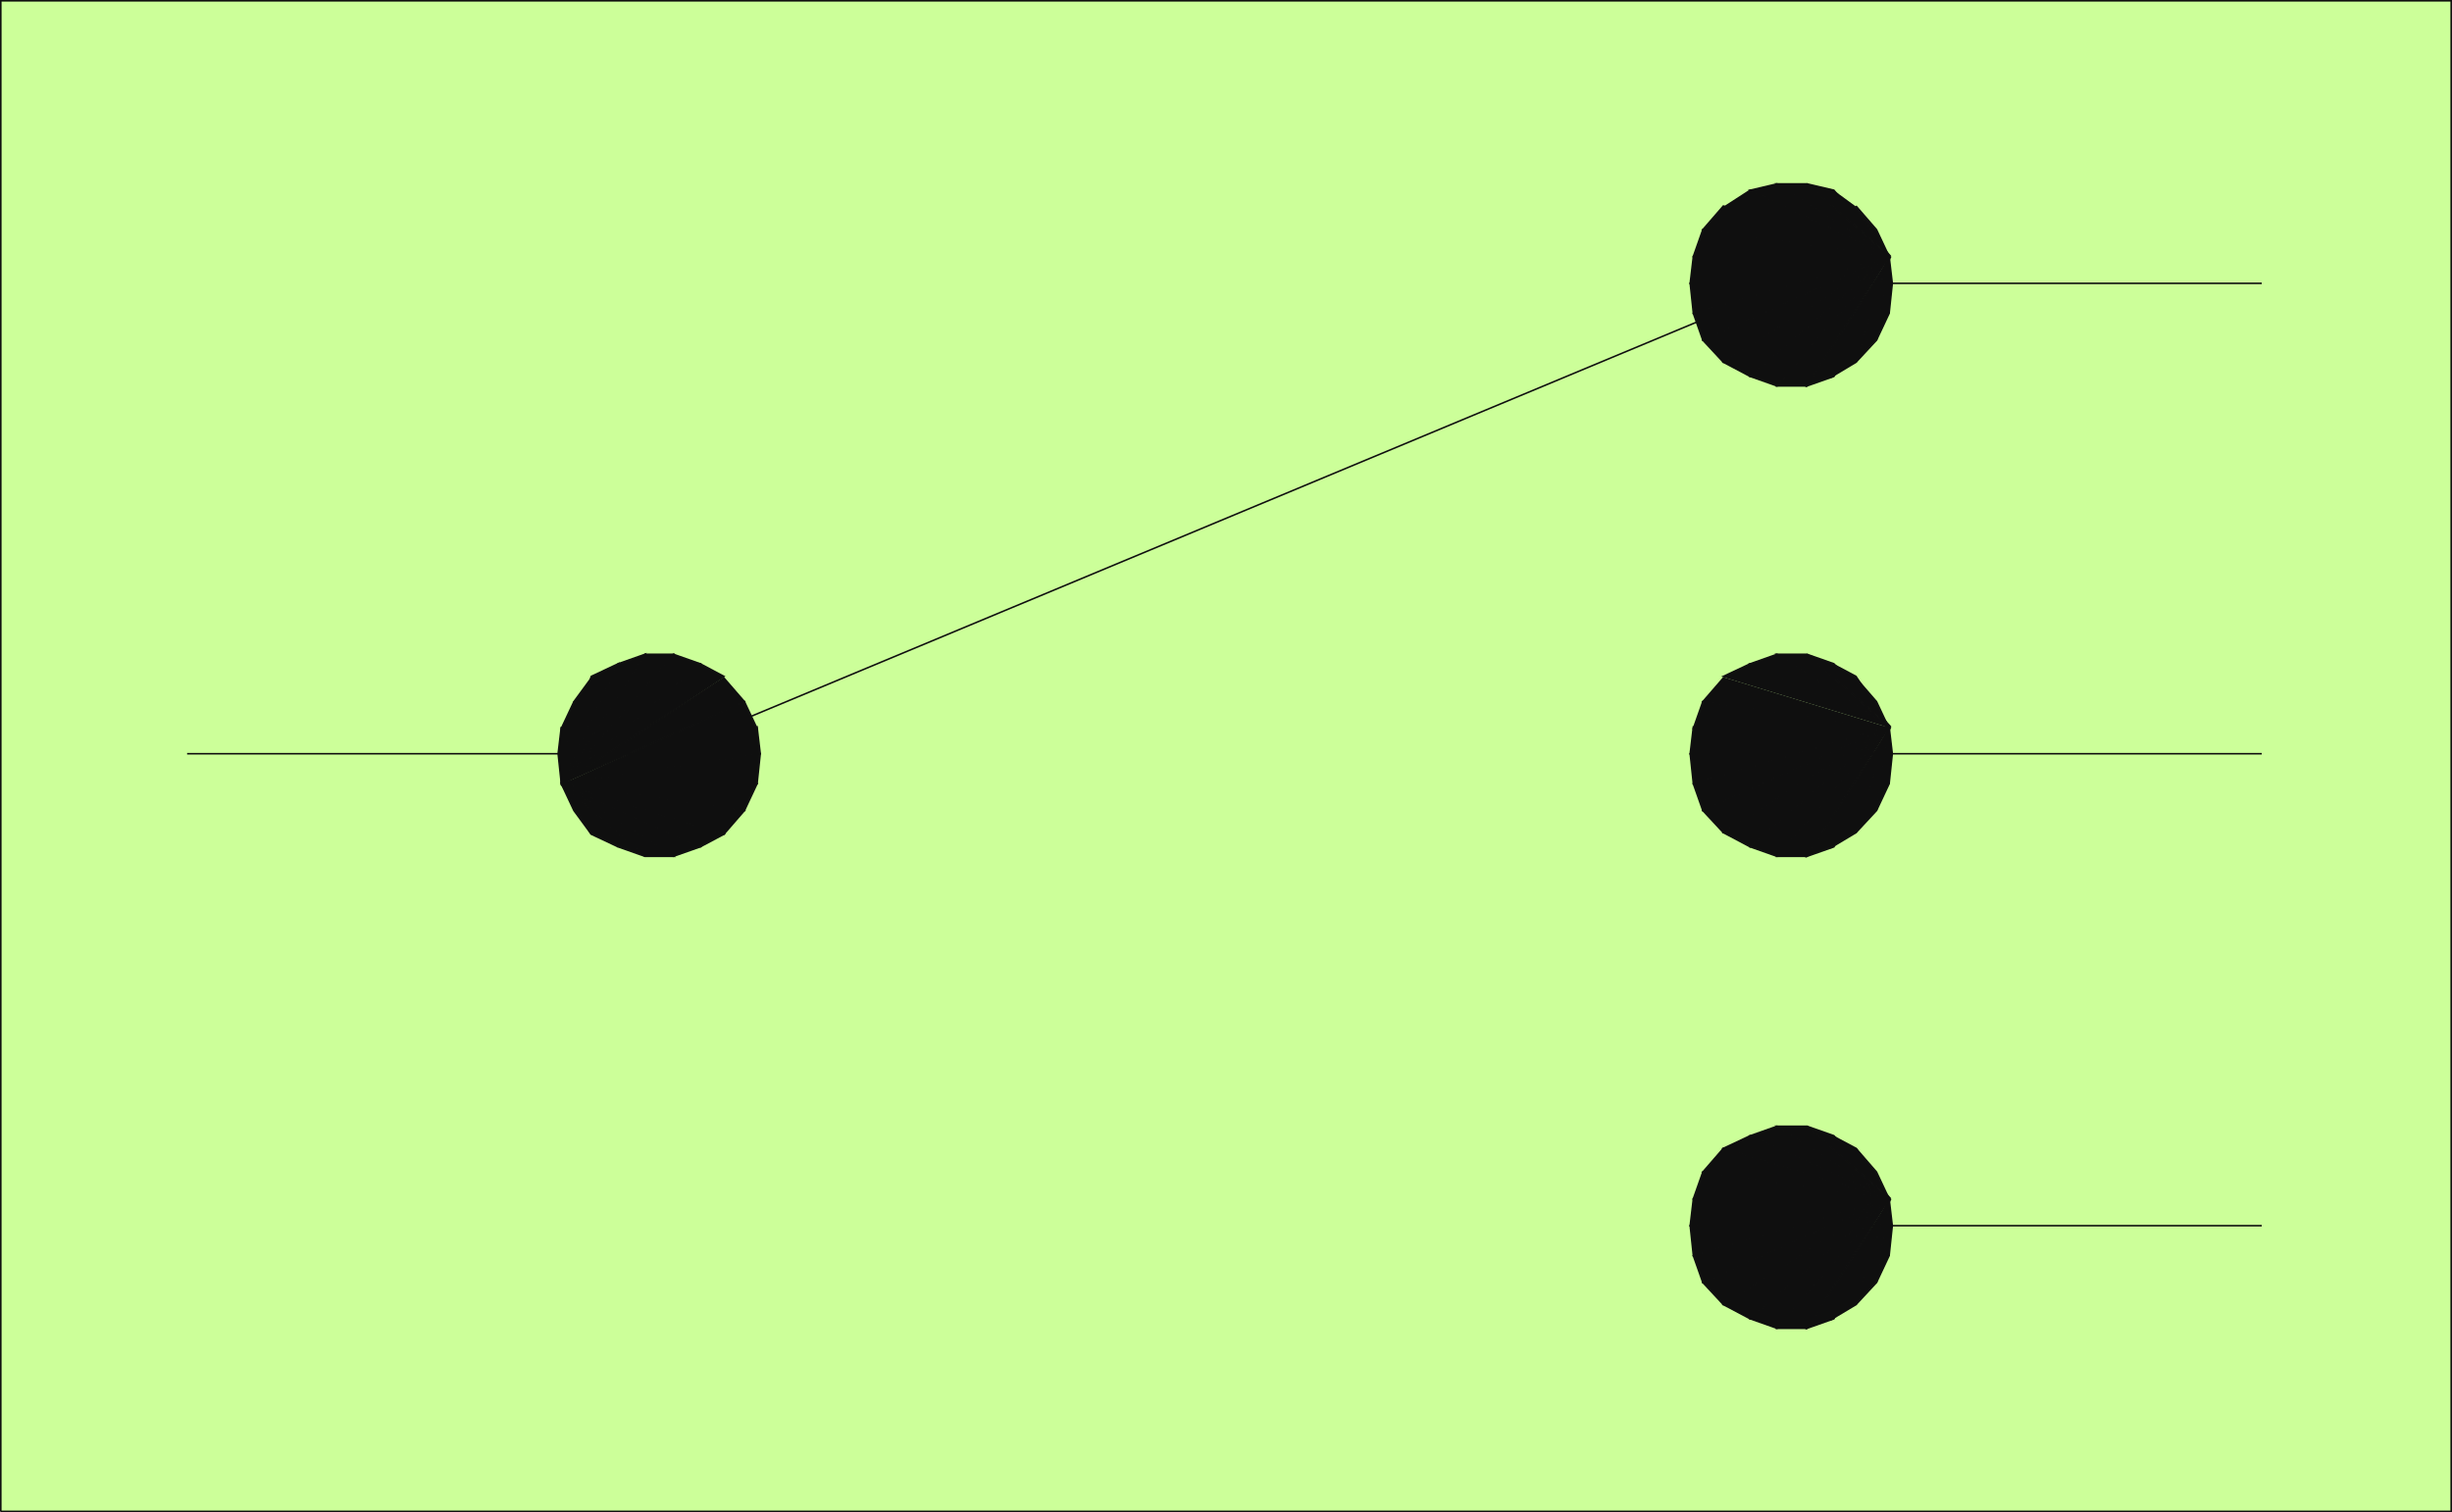 <?xml version="1.0" encoding="UTF-8" standalone="no"?>
<!-- Created with Inkscape (http://www.inkscape.org/) -->

<svg
   xmlns:dc="http://purl.org/dc/elements/1.1/"
   xmlns:cc="http://creativecommons.org/ns#"
   xmlns:rdf="http://www.w3.org/1999/02/22-rdf-syntax-ns#"
   xmlns:svg="http://www.w3.org/2000/svg"
   xmlns="http://www.w3.org/2000/svg"
   xmlns:sodipodi="http://sodipodi.sourceforge.net/DTD/sodipodi-0.dtd"
   xmlns:inkscape="http://www.inkscape.org/namespaces/inkscape"
   width="1553"
   height="958"
   id="svg25199"
   version="1.1"
   inkscape:version="0.48.5 r10040"
   sodipodi:docname="MessageBranch.svg">
  <rect width="100%" height="100%" fill="#808080" stroke="none"/>
  <defs
     id="defs25201">
    <linearGradient
       id="gradient1"
       x1="11349"
       y1="4094"
       x2="11349"
       y2="4318"
       gradientUnits="userSpaceOnUse">
      <stop
         offset="0.016"
         style="stop-color:rgb(0,0,0)"
         id="stop23918" />
      <stop
         offset="0.016"
         style="stop-color:rgb(3,3,3)"
         id="stop23920" />
      <stop
         offset="0.031"
         style="stop-color:rgb(3,3,3)"
         id="stop23922" />
      <stop
         offset="0.031"
         style="stop-color:rgb(7,7,7)"
         id="stop23924" />
      <stop
         offset="0.047"
         style="stop-color:rgb(7,7,7)"
         id="stop23926" />
      <stop
         offset="0.047"
         style="stop-color:rgb(11,11,11)"
         id="stop23928" />
      <stop
         offset="0.062"
         style="stop-color:rgb(11,11,11)"
         id="stop23930" />
      <stop
         offset="0.062"
         style="stop-color:rgb(15,15,15)"
         id="stop23932" />
      <stop
         offset="0.078"
         style="stop-color:rgb(15,15,15)"
         id="stop23934" />
      <stop
         offset="0.078"
         style="stop-color:rgb(19,19,19)"
         id="stop23936" />
      <stop
         offset="0.094"
         style="stop-color:rgb(19,19,19)"
         id="stop23938" />
      <stop
         offset="0.094"
         style="stop-color:rgb(23,23,23)"
         id="stop23940" />
      <stop
         offset="0.109"
         style="stop-color:rgb(23,23,23)"
         id="stop23942" />
      <stop
         offset="0.109"
         style="stop-color:rgb(27,27,27)"
         id="stop23944" />
      <stop
         offset="0.125"
         style="stop-color:rgb(27,27,27)"
         id="stop23946" />
      <stop
         offset="0.125"
         style="stop-color:rgb(31,31,31)"
         id="stop23948" />
      <stop
         offset="0.141"
         style="stop-color:rgb(31,31,31)"
         id="stop23950" />
      <stop
         offset="0.141"
         style="stop-color:rgb(35,35,35)"
         id="stop23952" />
      <stop
         offset="0.156"
         style="stop-color:rgb(35,35,35)"
         id="stop23954" />
      <stop
         offset="0.156"
         style="stop-color:rgb(39,39,39)"
         id="stop23956" />
      <stop
         offset="0.172"
         style="stop-color:rgb(39,39,39)"
         id="stop23958" />
      <stop
         offset="0.172"
         style="stop-color:rgb(43,43,43)"
         id="stop23960" />
      <stop
         offset="0.188"
         style="stop-color:rgb(43,43,43)"
         id="stop23962" />
      <stop
         offset="0.188"
         style="stop-color:rgb(47,47,47)"
         id="stop23964" />
      <stop
         offset="0.203"
         style="stop-color:rgb(47,47,47)"
         id="stop23966" />
      <stop
         offset="0.203"
         style="stop-color:rgb(51,51,51)"
         id="stop23968" />
      <stop
         offset="0.219"
         style="stop-color:rgb(51,51,51)"
         id="stop23970" />
      <stop
         offset="0.219"
         style="stop-color:rgb(55,55,55)"
         id="stop23972" />
      <stop
         offset="0.234"
         style="stop-color:rgb(55,55,55)"
         id="stop23974" />
      <stop
         offset="0.234"
         style="stop-color:rgb(59,59,59)"
         id="stop23976" />
      <stop
         offset="0.25"
         style="stop-color:rgb(59,59,59)"
         id="stop23978" />
      <stop
         offset="0.25"
         style="stop-color:rgb(63,63,63)"
         id="stop23980" />
      <stop
         offset="0.266"
         style="stop-color:rgb(63,63,63)"
         id="stop23982" />
      <stop
         offset="0.266"
         style="stop-color:rgb(67,67,67)"
         id="stop23984" />
      <stop
         offset="0.281"
         style="stop-color:rgb(67,67,67)"
         id="stop23986" />
      <stop
         offset="0.281"
         style="stop-color:rgb(71,71,71)"
         id="stop23988" />
      <stop
         offset="0.297"
         style="stop-color:rgb(71,71,71)"
         id="stop23990" />
      <stop
         offset="0.297"
         style="stop-color:rgb(75,75,75)"
         id="stop23992" />
      <stop
         offset="0.312"
         style="stop-color:rgb(75,75,75)"
         id="stop23994" />
      <stop
         offset="0.312"
         style="stop-color:rgb(79,79,79)"
         id="stop23996" />
      <stop
         offset="0.328"
         style="stop-color:rgb(79,79,79)"
         id="stop23998" />
      <stop
         offset="0.328"
         style="stop-color:rgb(83,83,83)"
         id="stop24000" />
      <stop
         offset="0.344"
         style="stop-color:rgb(83,83,83)"
         id="stop24002" />
      <stop
         offset="0.344"
         style="stop-color:rgb(87,87,87)"
         id="stop24004" />
      <stop
         offset="0.359"
         style="stop-color:rgb(87,87,87)"
         id="stop24006" />
      <stop
         offset="0.359"
         style="stop-color:rgb(91,91,91)"
         id="stop24008" />
      <stop
         offset="0.375"
         style="stop-color:rgb(91,91,91)"
         id="stop24010" />
      <stop
         offset="0.375"
         style="stop-color:rgb(95,95,95)"
         id="stop24012" />
      <stop
         offset="0.391"
         style="stop-color:rgb(95,95,95)"
         id="stop24014" />
      <stop
         offset="0.391"
         style="stop-color:rgb(99,99,99)"
         id="stop24016" />
      <stop
         offset="0.406"
         style="stop-color:rgb(99,99,99)"
         id="stop24018" />
      <stop
         offset="0.406"
         style="stop-color:rgb(103,103,103)"
         id="stop24020" />
      <stop
         offset="0.422"
         style="stop-color:rgb(103,103,103)"
         id="stop24022" />
      <stop
         offset="0.422"
         style="stop-color:rgb(107,107,107)"
         id="stop24024" />
      <stop
         offset="0.438"
         style="stop-color:rgb(107,107,107)"
         id="stop24026" />
      <stop
         offset="0.438"
         style="stop-color:rgb(111,111,111)"
         id="stop24028" />
      <stop
         offset="0.453"
         style="stop-color:rgb(111,111,111)"
         id="stop24030" />
      <stop
         offset="0.453"
         style="stop-color:rgb(115,115,115)"
         id="stop24032" />
      <stop
         offset="0.469"
         style="stop-color:rgb(115,115,115)"
         id="stop24034" />
      <stop
         offset="0.469"
         style="stop-color:rgb(119,119,119)"
         id="stop24036" />
      <stop
         offset="0.484"
         style="stop-color:rgb(119,119,119)"
         id="stop24038" />
      <stop
         offset="0.484"
         style="stop-color:rgb(123,123,123)"
         id="stop24040" />
      <stop
         offset="0.5"
         style="stop-color:rgb(123,123,123)"
         id="stop24042" />
      <stop
         offset="0.5"
         style="stop-color:rgb(127,127,127)"
         id="stop24044" />
      <stop
         offset="0.516"
         style="stop-color:rgb(127,127,127)"
         id="stop24046" />
      <stop
         offset="0.516"
         style="stop-color:rgb(131,131,131)"
         id="stop24048" />
      <stop
         offset="0.531"
         style="stop-color:rgb(131,131,131)"
         id="stop24050" />
      <stop
         offset="0.531"
         style="stop-color:rgb(135,135,135)"
         id="stop24052" />
      <stop
         offset="0.547"
         style="stop-color:rgb(135,135,135)"
         id="stop24054" />
      <stop
         offset="0.547"
         style="stop-color:rgb(139,139,139)"
         id="stop24056" />
      <stop
         offset="0.562"
         style="stop-color:rgb(139,139,139)"
         id="stop24058" />
      <stop
         offset="0.562"
         style="stop-color:rgb(143,143,143)"
         id="stop24060" />
      <stop
         offset="0.578"
         style="stop-color:rgb(143,143,143)"
         id="stop24062" />
      <stop
         offset="0.578"
         style="stop-color:rgb(147,147,147)"
         id="stop24064" />
      <stop
         offset="0.594"
         style="stop-color:rgb(147,147,147)"
         id="stop24066" />
      <stop
         offset="0.594"
         style="stop-color:rgb(151,151,151)"
         id="stop24068" />
      <stop
         offset="0.609"
         style="stop-color:rgb(151,151,151)"
         id="stop24070" />
      <stop
         offset="0.609"
         style="stop-color:rgb(155,155,155)"
         id="stop24072" />
      <stop
         offset="0.625"
         style="stop-color:rgb(155,155,155)"
         id="stop24074" />
      <stop
         offset="0.625"
         style="stop-color:rgb(159,159,159)"
         id="stop24076" />
      <stop
         offset="0.641"
         style="stop-color:rgb(159,159,159)"
         id="stop24078" />
      <stop
         offset="0.641"
         style="stop-color:rgb(163,163,163)"
         id="stop24080" />
      <stop
         offset="0.656"
         style="stop-color:rgb(163,163,163)"
         id="stop24082" />
      <stop
         offset="0.656"
         style="stop-color:rgb(167,167,167)"
         id="stop24084" />
      <stop
         offset="0.672"
         style="stop-color:rgb(167,167,167)"
         id="stop24086" />
      <stop
         offset="0.672"
         style="stop-color:rgb(171,171,171)"
         id="stop24088" />
      <stop
         offset="0.688"
         style="stop-color:rgb(171,171,171)"
         id="stop24090" />
      <stop
         offset="0.688"
         style="stop-color:rgb(175,175,175)"
         id="stop24092" />
      <stop
         offset="0.703"
         style="stop-color:rgb(175,175,175)"
         id="stop24094" />
      <stop
         offset="0.703"
         style="stop-color:rgb(179,179,179)"
         id="stop24096" />
      <stop
         offset="0.719"
         style="stop-color:rgb(179,179,179)"
         id="stop24098" />
      <stop
         offset="0.719"
         style="stop-color:rgb(183,183,183)"
         id="stop24100" />
      <stop
         offset="0.734"
         style="stop-color:rgb(183,183,183)"
         id="stop24102" />
      <stop
         offset="0.734"
         style="stop-color:rgb(187,187,187)"
         id="stop24104" />
      <stop
         offset="0.75"
         style="stop-color:rgb(187,187,187)"
         id="stop24106" />
      <stop
         offset="0.75"
         style="stop-color:rgb(191,191,191)"
         id="stop24108" />
      <stop
         offset="0.766"
         style="stop-color:rgb(191,191,191)"
         id="stop24110" />
      <stop
         offset="0.766"
         style="stop-color:rgb(195,195,195)"
         id="stop24112" />
      <stop
         offset="0.781"
         style="stop-color:rgb(195,195,195)"
         id="stop24114" />
      <stop
         offset="0.781"
         style="stop-color:rgb(199,199,199)"
         id="stop24116" />
      <stop
         offset="0.797"
         style="stop-color:rgb(199,199,199)"
         id="stop24118" />
      <stop
         offset="0.797"
         style="stop-color:rgb(203,203,203)"
         id="stop24120" />
      <stop
         offset="0.812"
         style="stop-color:rgb(203,203,203)"
         id="stop24122" />
      <stop
         offset="0.812"
         style="stop-color:rgb(207,207,207)"
         id="stop24124" />
      <stop
         offset="0.828"
         style="stop-color:rgb(207,207,207)"
         id="stop24126" />
      <stop
         offset="0.828"
         style="stop-color:rgb(211,211,211)"
         id="stop24128" />
      <stop
         offset="0.844"
         style="stop-color:rgb(211,211,211)"
         id="stop24130" />
      <stop
         offset="0.844"
         style="stop-color:rgb(215,215,215)"
         id="stop24132" />
      <stop
         offset="0.859"
         style="stop-color:rgb(215,215,215)"
         id="stop24134" />
      <stop
         offset="0.859"
         style="stop-color:rgb(219,219,219)"
         id="stop24136" />
      <stop
         offset="0.875"
         style="stop-color:rgb(219,219,219)"
         id="stop24138" />
      <stop
         offset="0.875"
         style="stop-color:rgb(223,223,223)"
         id="stop24140" />
      <stop
         offset="0.891"
         style="stop-color:rgb(223,223,223)"
         id="stop24142" />
      <stop
         offset="0.891"
         style="stop-color:rgb(227,227,227)"
         id="stop24144" />
      <stop
         offset="0.906"
         style="stop-color:rgb(227,227,227)"
         id="stop24146" />
      <stop
         offset="0.906"
         style="stop-color:rgb(231,231,231)"
         id="stop24148" />
      <stop
         offset="0.922"
         style="stop-color:rgb(231,231,231)"
         id="stop24150" />
      <stop
         offset="0.922"
         style="stop-color:rgb(235,235,235)"
         id="stop24152" />
      <stop
         offset="0.938"
         style="stop-color:rgb(235,235,235)"
         id="stop24154" />
      <stop
         offset="0.938"
         style="stop-color:rgb(239,239,239)"
         id="stop24156" />
      <stop
         offset="0.953"
         style="stop-color:rgb(239,239,239)"
         id="stop24158" />
      <stop
         offset="0.953"
         style="stop-color:rgb(243,243,243)"
         id="stop24160" />
      <stop
         offset="0.969"
         style="stop-color:rgb(243,243,243)"
         id="stop24162" />
      <stop
         offset="0.969"
         style="stop-color:rgb(247,247,247)"
         id="stop24164" />
      <stop
         offset="0.984"
         style="stop-color:rgb(247,247,247)"
         id="stop24166" />
      <stop
         offset="0.984"
         style="stop-color:rgb(251,251,251)"
         id="stop24168" />
      <stop
         offset="1"
         style="stop-color:rgb(251,251,251)"
         id="stop24170" />
      <stop
         offset="1"
         style="stop-color:rgb(255,255,255)"
         id="stop24172" />
    </linearGradient>
    <linearGradient
       id="gradient2"
       x1="11491"
       y1="4094"
       x2="11491"
       y2="4318"
       gradientUnits="userSpaceOnUse">
      <stop
         offset="0.016"
         style="stop-color:rgb(0,0,0)"
         id="stop24187" />
      <stop
         offset="0.016"
         style="stop-color:rgb(3,3,3)"
         id="stop24189" />
      <stop
         offset="0.031"
         style="stop-color:rgb(3,3,3)"
         id="stop24191" />
      <stop
         offset="0.031"
         style="stop-color:rgb(7,7,7)"
         id="stop24193" />
      <stop
         offset="0.047"
         style="stop-color:rgb(7,7,7)"
         id="stop24195" />
      <stop
         offset="0.047"
         style="stop-color:rgb(11,11,11)"
         id="stop24197" />
      <stop
         offset="0.062"
         style="stop-color:rgb(11,11,11)"
         id="stop24199" />
      <stop
         offset="0.062"
         style="stop-color:rgb(15,15,15)"
         id="stop24201" />
      <stop
         offset="0.078"
         style="stop-color:rgb(15,15,15)"
         id="stop24203" />
      <stop
         offset="0.078"
         style="stop-color:rgb(19,19,19)"
         id="stop24205" />
      <stop
         offset="0.094"
         style="stop-color:rgb(19,19,19)"
         id="stop24207" />
      <stop
         offset="0.094"
         style="stop-color:rgb(23,23,23)"
         id="stop24209" />
      <stop
         offset="0.109"
         style="stop-color:rgb(23,23,23)"
         id="stop24211" />
      <stop
         offset="0.109"
         style="stop-color:rgb(27,27,27)"
         id="stop24213" />
      <stop
         offset="0.125"
         style="stop-color:rgb(27,27,27)"
         id="stop24215" />
      <stop
         offset="0.125"
         style="stop-color:rgb(31,31,31)"
         id="stop24217" />
      <stop
         offset="0.141"
         style="stop-color:rgb(31,31,31)"
         id="stop24219" />
      <stop
         offset="0.141"
         style="stop-color:rgb(35,35,35)"
         id="stop24221" />
      <stop
         offset="0.156"
         style="stop-color:rgb(35,35,35)"
         id="stop24223" />
      <stop
         offset="0.156"
         style="stop-color:rgb(39,39,39)"
         id="stop24225" />
      <stop
         offset="0.172"
         style="stop-color:rgb(39,39,39)"
         id="stop24227" />
      <stop
         offset="0.172"
         style="stop-color:rgb(43,43,43)"
         id="stop24229" />
      <stop
         offset="0.188"
         style="stop-color:rgb(43,43,43)"
         id="stop24231" />
      <stop
         offset="0.188"
         style="stop-color:rgb(47,47,47)"
         id="stop24233" />
      <stop
         offset="0.203"
         style="stop-color:rgb(47,47,47)"
         id="stop24235" />
      <stop
         offset="0.203"
         style="stop-color:rgb(51,51,51)"
         id="stop24237" />
      <stop
         offset="0.219"
         style="stop-color:rgb(51,51,51)"
         id="stop24239" />
      <stop
         offset="0.219"
         style="stop-color:rgb(55,55,55)"
         id="stop24241" />
      <stop
         offset="0.234"
         style="stop-color:rgb(55,55,55)"
         id="stop24243" />
      <stop
         offset="0.234"
         style="stop-color:rgb(59,59,59)"
         id="stop24245" />
      <stop
         offset="0.25"
         style="stop-color:rgb(59,59,59)"
         id="stop24247" />
      <stop
         offset="0.25"
         style="stop-color:rgb(63,63,63)"
         id="stop24249" />
      <stop
         offset="0.266"
         style="stop-color:rgb(63,63,63)"
         id="stop24251" />
      <stop
         offset="0.266"
         style="stop-color:rgb(67,67,67)"
         id="stop24253" />
      <stop
         offset="0.281"
         style="stop-color:rgb(67,67,67)"
         id="stop24255" />
      <stop
         offset="0.281"
         style="stop-color:rgb(71,71,71)"
         id="stop24257" />
      <stop
         offset="0.297"
         style="stop-color:rgb(71,71,71)"
         id="stop24259" />
      <stop
         offset="0.297"
         style="stop-color:rgb(75,75,75)"
         id="stop24261" />
      <stop
         offset="0.312"
         style="stop-color:rgb(75,75,75)"
         id="stop24263" />
      <stop
         offset="0.312"
         style="stop-color:rgb(79,79,79)"
         id="stop24265" />
      <stop
         offset="0.328"
         style="stop-color:rgb(79,79,79)"
         id="stop24267" />
      <stop
         offset="0.328"
         style="stop-color:rgb(83,83,83)"
         id="stop24269" />
      <stop
         offset="0.344"
         style="stop-color:rgb(83,83,83)"
         id="stop24271" />
      <stop
         offset="0.344"
         style="stop-color:rgb(87,87,87)"
         id="stop24273" />
      <stop
         offset="0.359"
         style="stop-color:rgb(87,87,87)"
         id="stop24275" />
      <stop
         offset="0.359"
         style="stop-color:rgb(91,91,91)"
         id="stop24277" />
      <stop
         offset="0.375"
         style="stop-color:rgb(91,91,91)"
         id="stop24279" />
      <stop
         offset="0.375"
         style="stop-color:rgb(95,95,95)"
         id="stop24281" />
      <stop
         offset="0.391"
         style="stop-color:rgb(95,95,95)"
         id="stop24283" />
      <stop
         offset="0.391"
         style="stop-color:rgb(99,99,99)"
         id="stop24285" />
      <stop
         offset="0.406"
         style="stop-color:rgb(99,99,99)"
         id="stop24287" />
      <stop
         offset="0.406"
         style="stop-color:rgb(103,103,103)"
         id="stop24289" />
      <stop
         offset="0.422"
         style="stop-color:rgb(103,103,103)"
         id="stop24291" />
      <stop
         offset="0.422"
         style="stop-color:rgb(107,107,107)"
         id="stop24293" />
      <stop
         offset="0.438"
         style="stop-color:rgb(107,107,107)"
         id="stop24295" />
      <stop
         offset="0.438"
         style="stop-color:rgb(111,111,111)"
         id="stop24297" />
      <stop
         offset="0.453"
         style="stop-color:rgb(111,111,111)"
         id="stop24299" />
      <stop
         offset="0.453"
         style="stop-color:rgb(115,115,115)"
         id="stop24301" />
      <stop
         offset="0.469"
         style="stop-color:rgb(115,115,115)"
         id="stop24303" />
      <stop
         offset="0.469"
         style="stop-color:rgb(119,119,119)"
         id="stop24305" />
      <stop
         offset="0.484"
         style="stop-color:rgb(119,119,119)"
         id="stop24307" />
      <stop
         offset="0.484"
         style="stop-color:rgb(123,123,123)"
         id="stop24309" />
      <stop
         offset="0.5"
         style="stop-color:rgb(123,123,123)"
         id="stop24311" />
      <stop
         offset="0.5"
         style="stop-color:rgb(127,127,127)"
         id="stop24313" />
      <stop
         offset="0.516"
         style="stop-color:rgb(127,127,127)"
         id="stop24315" />
      <stop
         offset="0.516"
         style="stop-color:rgb(131,131,131)"
         id="stop24317" />
      <stop
         offset="0.531"
         style="stop-color:rgb(131,131,131)"
         id="stop24319" />
      <stop
         offset="0.531"
         style="stop-color:rgb(135,135,135)"
         id="stop24321" />
      <stop
         offset="0.547"
         style="stop-color:rgb(135,135,135)"
         id="stop24323" />
      <stop
         offset="0.547"
         style="stop-color:rgb(139,139,139)"
         id="stop24325" />
      <stop
         offset="0.562"
         style="stop-color:rgb(139,139,139)"
         id="stop24327" />
      <stop
         offset="0.562"
         style="stop-color:rgb(143,143,143)"
         id="stop24329" />
      <stop
         offset="0.578"
         style="stop-color:rgb(143,143,143)"
         id="stop24331" />
      <stop
         offset="0.578"
         style="stop-color:rgb(147,147,147)"
         id="stop24333" />
      <stop
         offset="0.594"
         style="stop-color:rgb(147,147,147)"
         id="stop24335" />
      <stop
         offset="0.594"
         style="stop-color:rgb(151,151,151)"
         id="stop24337" />
      <stop
         offset="0.609"
         style="stop-color:rgb(151,151,151)"
         id="stop24339" />
      <stop
         offset="0.609"
         style="stop-color:rgb(155,155,155)"
         id="stop24341" />
      <stop
         offset="0.625"
         style="stop-color:rgb(155,155,155)"
         id="stop24343" />
      <stop
         offset="0.625"
         style="stop-color:rgb(159,159,159)"
         id="stop24345" />
      <stop
         offset="0.641"
         style="stop-color:rgb(159,159,159)"
         id="stop24347" />
      <stop
         offset="0.641"
         style="stop-color:rgb(163,163,163)"
         id="stop24349" />
      <stop
         offset="0.656"
         style="stop-color:rgb(163,163,163)"
         id="stop24351" />
      <stop
         offset="0.656"
         style="stop-color:rgb(167,167,167)"
         id="stop24353" />
      <stop
         offset="0.672"
         style="stop-color:rgb(167,167,167)"
         id="stop24355" />
      <stop
         offset="0.672"
         style="stop-color:rgb(171,171,171)"
         id="stop24357" />
      <stop
         offset="0.688"
         style="stop-color:rgb(171,171,171)"
         id="stop24359" />
      <stop
         offset="0.688"
         style="stop-color:rgb(175,175,175)"
         id="stop24361" />
      <stop
         offset="0.703"
         style="stop-color:rgb(175,175,175)"
         id="stop24363" />
      <stop
         offset="0.703"
         style="stop-color:rgb(179,179,179)"
         id="stop24365" />
      <stop
         offset="0.719"
         style="stop-color:rgb(179,179,179)"
         id="stop24367" />
      <stop
         offset="0.719"
         style="stop-color:rgb(183,183,183)"
         id="stop24369" />
      <stop
         offset="0.734"
         style="stop-color:rgb(183,183,183)"
         id="stop24371" />
      <stop
         offset="0.734"
         style="stop-color:rgb(187,187,187)"
         id="stop24373" />
      <stop
         offset="0.75"
         style="stop-color:rgb(187,187,187)"
         id="stop24375" />
      <stop
         offset="0.75"
         style="stop-color:rgb(191,191,191)"
         id="stop24377" />
      <stop
         offset="0.766"
         style="stop-color:rgb(191,191,191)"
         id="stop24379" />
      <stop
         offset="0.766"
         style="stop-color:rgb(195,195,195)"
         id="stop24381" />
      <stop
         offset="0.781"
         style="stop-color:rgb(195,195,195)"
         id="stop24383" />
      <stop
         offset="0.781"
         style="stop-color:rgb(199,199,199)"
         id="stop24385" />
      <stop
         offset="0.797"
         style="stop-color:rgb(199,199,199)"
         id="stop24387" />
      <stop
         offset="0.797"
         style="stop-color:rgb(203,203,203)"
         id="stop24389" />
      <stop
         offset="0.812"
         style="stop-color:rgb(203,203,203)"
         id="stop24391" />
      <stop
         offset="0.812"
         style="stop-color:rgb(207,207,207)"
         id="stop24393" />
      <stop
         offset="0.828"
         style="stop-color:rgb(207,207,207)"
         id="stop24395" />
      <stop
         offset="0.828"
         style="stop-color:rgb(211,211,211)"
         id="stop24397" />
      <stop
         offset="0.844"
         style="stop-color:rgb(211,211,211)"
         id="stop24399" />
      <stop
         offset="0.844"
         style="stop-color:rgb(215,215,215)"
         id="stop24401" />
      <stop
         offset="0.859"
         style="stop-color:rgb(215,215,215)"
         id="stop24403" />
      <stop
         offset="0.859"
         style="stop-color:rgb(219,219,219)"
         id="stop24405" />
      <stop
         offset="0.875"
         style="stop-color:rgb(219,219,219)"
         id="stop24407" />
      <stop
         offset="0.875"
         style="stop-color:rgb(223,223,223)"
         id="stop24409" />
      <stop
         offset="0.891"
         style="stop-color:rgb(223,223,223)"
         id="stop24411" />
      <stop
         offset="0.891"
         style="stop-color:rgb(227,227,227)"
         id="stop24413" />
      <stop
         offset="0.906"
         style="stop-color:rgb(227,227,227)"
         id="stop24415" />
      <stop
         offset="0.906"
         style="stop-color:rgb(231,231,231)"
         id="stop24417" />
      <stop
         offset="0.922"
         style="stop-color:rgb(231,231,231)"
         id="stop24419" />
      <stop
         offset="0.922"
         style="stop-color:rgb(235,235,235)"
         id="stop24421" />
      <stop
         offset="0.938"
         style="stop-color:rgb(235,235,235)"
         id="stop24423" />
      <stop
         offset="0.938"
         style="stop-color:rgb(239,239,239)"
         id="stop24425" />
      <stop
         offset="0.953"
         style="stop-color:rgb(239,239,239)"
         id="stop24427" />
      <stop
         offset="0.953"
         style="stop-color:rgb(243,243,243)"
         id="stop24429" />
      <stop
         offset="0.969"
         style="stop-color:rgb(243,243,243)"
         id="stop24431" />
      <stop
         offset="0.969"
         style="stop-color:rgb(247,247,247)"
         id="stop24433" />
      <stop
         offset="0.984"
         style="stop-color:rgb(247,247,247)"
         id="stop24435" />
      <stop
         offset="0.984"
         style="stop-color:rgb(251,251,251)"
         id="stop24437" />
      <stop
         offset="1"
         style="stop-color:rgb(251,251,251)"
         id="stop24439" />
      <stop
         offset="1"
         style="stop-color:rgb(255,255,255)"
         id="stop24441" />
    </linearGradient>
    <pattern
       id="pattern1"
       x="16555"
       y="10256"
       width="300"
       height="300"
       patternUnits="userSpaceOnUse">
      <g
         transform="translate(-16555,-10256)"
         id="g24972">
        <line
           fill="rgb(0,0,0)"
           stroke="rgb(0,0,0)"
           x1="16555"
           y1="10354"
           x2="16653"
           y2="10256"
           id="line24974" />
        <line
           fill="rgb(0,0,0)"
           stroke="rgb(0,0,0)"
           x1="16555"
           y1="10504"
           x2="16803"
           y2="10256"
           id="line24976" />
        <line
           fill="rgb(0,0,0)"
           stroke="rgb(0,0,0)"
           x1="16654"
           y1="10555"
           x2="16854"
           y2="10355"
           id="line24978" />
        <line
           fill="rgb(0,0,0)"
           stroke="rgb(0,0,0)"
           x1="16804"
           y1="10555"
           x2="16854"
           y2="10505"
           id="line24980" />
      </g>
    </pattern>
    <pattern
       id="pattern2"
       x="16550"
       y="10742"
       width="300"
       height="300"
       patternUnits="userSpaceOnUse">
      <g
         transform="translate(-16550,-10742)"
         id="g25015">
        <line
           fill="rgb(0,0,0)"
           stroke="rgb(0,0,0)"
           x1="16700"
           y1="10742"
           x2="16849"
           y2="10891"
           id="line25017" />
        <line
           fill="rgb(0,0,0)"
           stroke="rgb(0,0,0)"
           x1="16550"
           y1="10742"
           x2="16849"
           y2="11041"
           id="line25019" />
        <line
           fill="rgb(0,0,0)"
           stroke="rgb(0,0,0)"
           x1="16550"
           y1="10892"
           x2="16699"
           y2="11041"
           id="line25021" />
      </g>
    </pattern>
  </defs>
  <sodipodi:namedview
     id="base"
     pagecolor="#ffffff"
     bordercolor="#666666"
     borderopacity="1.0"
     inkscape:pageopacity="0.0"
     inkscape:pageshadow="2"
     inkscape:zoom="0.24748737"
     inkscape:cx="880.20571"
     inkscape:cy="73.456401"
     inkscape:document-units="px"
     inkscape:current-layer="g23911"
     showgrid="false"
     inkscape:window-width="1360"
     inkscape:window-height="746"
     inkscape:window-x="-8"
     inkscape:window-y="-8"
     inkscape:window-maximized="1"
     borderlayer="true"
     showborder="true"
     inkscape:showpageshadow="true"
     fit-margin-top="0"
     fit-margin-left="0"
     fit-margin-right="0"
     fit-margin-bottom="0"
     inkscape:snap-object-midpoints="true" />
  <g
     inkscape:label="Layer 1"
     inkscape:groupmode="layer"
     id="layer1"
     transform="translate(-2191.074,-120.26)">
    <g
       transform="translate(-4829.321,-1629.174)"
       class="Group"
       id="g23851">
      <g
         class="com.sun.star.drawing.CustomShape"
         id="g23909">
        <g
           id="g23911">
          <g
             transform="translate(5339.895,-11064.066)"
             class="Group"
             id="g17099">
            <g
               class="com.sun.star.drawing.PolyPolygonShape"
               id="g17101">
              <g
                 id="g17103">
                <path
                   style="fill:#ccff99;stroke:none"
                   inkscape:connector-curvature="0"
                   d="m 1681,13771 1552,0 0,-957 -1552,0 0,957 z"
                   id="path17105" />
                <path
                   style="fill:none;stroke:#0f0f0f"
                   inkscape:connector-curvature="0"
                   d="m 1681,13771 1552,0 0,-957 -1552,0 0,957"
                   id="path17107" />
              </g>
            </g>
            <g
               class="com.sun.star.drawing.PolyPolygonShape"
               id="g17109">
              <g
                 id="g17111">
                <path
                   style="fill:#0f0f0f;stroke:none"
                   inkscape:connector-curvature="0"
                   d="m 2036,13310 8,17 11,15 -19,-32 z"
                   id="path17113" />
                <path
                   style="fill:none;stroke:#0f0f0f"
                   inkscape:connector-curvature="0"
                   d="m 2036,13310 8,17 11,15 -19,-32"
                   id="path17115" />
              </g>
            </g>
            <g
               class="com.sun.star.drawing.PolyPolygonShape"
               id="g17117">
              <g
                 id="g17119">
                <path
                   style="fill:#0f0f0f;stroke:none"
                   inkscape:connector-curvature="0"
                   d="m 2036,13310 19,32 17,8 -36,-40 z"
                   id="path17121" />
                <path
                   style="fill:none;stroke:#0f0f0f"
                   inkscape:connector-curvature="0"
                   d="m 2036,13310 19,32 17,8 -36,-40"
                   id="path17123" />
              </g>
            </g>
            <g
               class="com.sun.star.drawing.PolyPolygonShape"
               id="g17125">
              <g
                 id="g17127">
                <path
                   style="fill:#0f0f0f;stroke:none"
                   inkscape:connector-curvature="0"
                   d="m 2036,13310 36,40 17,6 -53,-46 z"
                   id="path17129" />
                <path
                   style="fill:none;stroke:#0f0f0f"
                   inkscape:connector-curvature="0"
                   d="m 2036,13310 36,40 17,6 -53,-46"
                   id="path17131" />
              </g>
            </g>
            <g
               class="com.sun.star.drawing.PolyPolygonShape"
               id="g17133">
              <g
                 id="g17135">
                <path
                   style="fill:#0f0f0f;stroke:none"
                   inkscape:connector-curvature="0"
                   d="m 2036,13310 53,46 18,0 -71,-46 z"
                   id="path17137" />
                <path
                   style="fill:none;stroke:#0f0f0f"
                   inkscape:connector-curvature="0"
                   d="m 2036,13310 53,46 18,0 -71,-46"
                   id="path17139" />
              </g>
            </g>
            <g
               class="com.sun.star.drawing.PolyPolygonShape"
               id="g17141">
              <g
                 id="g17143">
                <path
                   style="fill:#0f0f0f;stroke:none"
                   inkscape:connector-curvature="0"
                   d="m 2036,13310 71,46 17,-6 -88,-40 z"
                   id="path17145" />
                <path
                   style="fill:none;stroke:#0f0f0f"
                   inkscape:connector-curvature="0"
                   d="m 2036,13310 71,46 17,-6 -88,-40"
                   id="path17147" />
              </g>
            </g>
            <g
               class="com.sun.star.drawing.PolyPolygonShape"
               id="g17149">
              <g
                 id="g17151">
                <path
                   style="fill:#0f0f0f;stroke:none"
                   inkscape:connector-curvature="0"
                   d="m 2036,13310 88,40 15,-8 -103,-32 z"
                   id="path17153" />
                <path
                   style="fill:none;stroke:#0f0f0f"
                   inkscape:connector-curvature="0"
                   d="m 2036,13310 88,40 15,-8 -103,-32"
                   id="path17155" />
              </g>
            </g>
            <g
               class="com.sun.star.drawing.PolyPolygonShape"
               id="g17157">
              <g
                 id="g17159">
                <path
                   style="fill:#0f0f0f;stroke:none"
                   inkscape:connector-curvature="0"
                   d="m 2036,13310 103,32 13,-15 -116,-17 z"
                   id="path17161" />
                <path
                   style="fill:none;stroke:#0f0f0f"
                   inkscape:connector-curvature="0"
                   d="m 2036,13310 103,32 13,-15 -116,-17"
                   id="path17163" />
              </g>
            </g>
            <g
               class="com.sun.star.drawing.PolyPolygonShape"
               id="g17165">
              <g
                 id="g17167">
                <path
                   style="fill:#0f0f0f;stroke:none"
                   inkscape:connector-curvature="0"
                   d="m 2036,13310 116,17 8,-17 -124,0 z"
                   id="path17169" />
                <path
                   style="fill:none;stroke:#0f0f0f"
                   inkscape:connector-curvature="0"
                   d="m 2036,13310 116,17 8,-17 -124,0"
                   id="path17171" />
              </g>
            </g>
            <g
               class="com.sun.star.drawing.PolyPolygonShape"
               id="g17173">
              <g
                 id="g17175">
                <path
                   style="fill:#0f0f0f;stroke:none"
                   inkscape:connector-curvature="0"
                   d="m 2036,13310 124,0 2,-19 -126,19 z"
                   id="path17177" />
                <path
                   style="fill:none;stroke:#0f0f0f"
                   inkscape:connector-curvature="0"
                   d="m 2036,13310 124,0 2,-19 -126,19"
                   id="path17179" />
              </g>
            </g>
            <g
               class="com.sun.star.drawing.PolyPolygonShape"
               id="g17181">
              <g
                 id="g17183">
                <path
                   style="fill:#0f0f0f;stroke:none"
                   inkscape:connector-curvature="0"
                   d="m 2036,13310 126,-19 -2,-17 -124,36 z"
                   id="path17185" />
                <path
                   style="fill:none;stroke:#0f0f0f"
                   inkscape:connector-curvature="0"
                   d="m 2036,13310 126,-19 -2,-17 -124,36"
                   id="path17187" />
              </g>
            </g>
            <g
               class="com.sun.star.drawing.PolyPolygonShape"
               id="g17189">
              <g
                 id="g17191">
                <path
                   style="fill:#0f0f0f;stroke:none"
                   inkscape:connector-curvature="0"
                   d="m 2036,13311 124,-36 -8,-17 -116,53 z"
                   id="path17193" />
                <path
                   style="fill:none;stroke:#0f0f0f"
                   inkscape:connector-curvature="0"
                   d="m 2036,13311 124,-36 -8,-17 -116,53"
                   id="path17195" />
              </g>
            </g>
            <g
               class="com.sun.star.drawing.PolyPolygonShape"
               id="g17197">
              <g
                 id="g17199">
                <path
                   style="fill:#0f0f0f;stroke:none"
                   inkscape:connector-curvature="0"
                   d="m 2036,13310 116,-52 -13,-15 -103,67 z"
                   id="path17201" />
                <path
                   style="fill:none;stroke:#0f0f0f"
                   inkscape:connector-curvature="0"
                   d="m 2036,13310 116,-52 -13,-15 -103,67"
                   id="path17203" />
              </g>
            </g>
            <g
               class="com.sun.star.drawing.PolyPolygonShape"
               id="g17205">
              <g
                 id="g17207">
                <path
                   style="fill:#0f0f0f;stroke:none"
                   inkscape:connector-curvature="0"
                   d="m 2036,13310 103,-68 -15,-8 -88,76 z"
                   id="path17209" />
                <path
                   style="fill:none;stroke:#0f0f0f"
                   inkscape:connector-curvature="0"
                   d="m 2036,13310 103,-68 -15,-8 -88,76"
                   id="path17211" />
              </g>
            </g>
            <g
               class="com.sun.star.drawing.PolyPolygonShape"
               id="g17213">
              <g
                 id="g17215">
                <path
                   style="fill:#0f0f0f;stroke:none"
                   inkscape:connector-curvature="0"
                   d="m 2036,13310 88,-76 -17,-6 -71,82 z"
                   id="path17217" />
                <path
                   style="fill:none;stroke:#0f0f0f"
                   inkscape:connector-curvature="0"
                   d="m 2036,13310 88,-76 -17,-6 -71,82"
                   id="path17219" />
              </g>
            </g>
            <g
               class="com.sun.star.drawing.PolyPolygonShape"
               id="g17221">
              <g
                 id="g17223">
                <path
                   style="fill:#0f0f0f;stroke:none"
                   inkscape:connector-curvature="0"
                   d="m 2036,13310 71,-82 -18,0 -53,82 z"
                   id="path17225" />
                <path
                   style="fill:none;stroke:#0f0f0f"
                   inkscape:connector-curvature="0"
                   d="m 2036,13310 71,-82 -18,0 -53,82"
                   id="path17227" />
              </g>
            </g>
            <g
               class="com.sun.star.drawing.PolyPolygonShape"
               id="g17229">
              <g
                 id="g17231">
                <path
                   style="fill:#0f0f0f;stroke:none"
                   inkscape:connector-curvature="0"
                   d="m 2036,13310 53,-82 -17,6 -36,76 z"
                   id="path17233" />
                <path
                   style="fill:none;stroke:#0f0f0f"
                   inkscape:connector-curvature="0"
                   d="m 2036,13310 53,-82 -17,6 -36,76"
                   id="path17235" />
              </g>
            </g>
            <g
               class="com.sun.star.drawing.PolyPolygonShape"
               id="g17237">
              <g
                 id="g17239">
                <path
                   style="fill:#0f0f0f;stroke:none"
                   inkscape:connector-curvature="0"
                   d="m 2036,13310 36,-76 -17,8 -19,68 z"
                   id="path17241" />
                <path
                   style="fill:none;stroke:#0f0f0f"
                   inkscape:connector-curvature="0"
                   d="m 2036,13310 36,-76 -17,8 -19,68"
                   id="path17243" />
              </g>
            </g>
            <g
               class="com.sun.star.drawing.PolyPolygonShape"
               id="g17245">
              <g
                 id="g17247">
                <path
                   style="fill:#0f0f0f;stroke:none"
                   inkscape:connector-curvature="0"
                   d="m 2036,13310 19,-67 -11,15 -8,52 z"
                   id="path17249" />
                <path
                   style="fill:none;stroke:#0f0f0f"
                   inkscape:connector-curvature="0"
                   d="m 2036,13310 19,-67 -11,15 -8,52"
                   id="path17251" />
              </g>
            </g>
            <g
               class="com.sun.star.drawing.PolyPolygonShape"
               id="g17253">
              <g
                 id="g17255">
                <path
                   style="fill:#0f0f0f;stroke:none"
                   inkscape:connector-curvature="0"
                   d="m 2036,13311 8,-53 -8,17 0,36 z"
                   id="path17257" />
                <path
                   style="fill:none;stroke:#0f0f0f"
                   inkscape:connector-curvature="0"
                   d="m 2036,13311 8,-53 -8,17 0,36"
                   id="path17259" />
              </g>
            </g>
            <g
               class="com.sun.star.drawing.PolyPolygonShape"
               id="g17261">
              <g
                 id="g17263">
                <path
                   style="fill:#0f0f0f;stroke:none"
                   inkscape:connector-curvature="0"
                   d="m 2036,13310 0,-36 -2,17 2,19 z"
                   id="path17265" />
                <path
                   style="fill:none;stroke:#0f0f0f"
                   inkscape:connector-curvature="0"
                   d="m 2036,13310 0,-36 -2,17 2,19"
                   id="path17267" />
              </g>
            </g>
            <g
               class="com.sun.star.drawing.LineShape"
               id="g17269">
              <g
                 id="g17271">
                <path
                   style="fill:none;stroke:#0f0f0f"
                   inkscape:connector-curvature="0"
                   d="m 1799,13291 299,0"
                   id="path17273" />
              </g>
            </g>
            <g
               class="com.sun.star.drawing.PolyPolygonShape"
               id="g17275">
              <g
                 id="g17277">
                <path
                   style="fill:#0f0f0f;stroke:none"
                   inkscape:connector-curvature="0"
                   d="m 2877,12976 -8,-17 -13,-15 21,32 z"
                   id="path17279" />
                <path
                   style="fill:none;stroke:#0f0f0f"
                   inkscape:connector-curvature="0"
                   d="m 2877,12976 -8,-17 -13,-15 21,32"
                   id="path17281" />
              </g>
            </g>
            <g
               class="com.sun.star.drawing.PolyPolygonShape"
               id="g17283">
              <g
                 id="g17285">
                <path
                   style="fill:#0f0f0f;stroke:none"
                   inkscape:connector-curvature="0"
                   d="m 2877,12976 -21,-31 -15,-11 36,42 z"
                   id="path17287" />
                <path
                   style="fill:none;stroke:#0f0f0f"
                   inkscape:connector-curvature="0"
                   d="m 2877,12976 -21,-31 -15,-11 36,42"
                   id="path17289" />
              </g>
            </g>
            <g
               class="com.sun.star.drawing.PolyPolygonShape"
               id="g17291">
              <g
                 id="g17293">
                <path
                   style="fill:#0f0f0f;stroke:none"
                   inkscape:connector-curvature="0"
                   d="m 2878,12976 -36,-42 -17,-4 53,46 z"
                   id="path17295" />
                <path
                   style="fill:none;stroke:#0f0f0f"
                   inkscape:connector-curvature="0"
                   d="m 2878,12976 -36,-42 -17,-4 53,46"
                   id="path17297" />
              </g>
            </g>
            <g
               class="com.sun.star.drawing.PolyPolygonShape"
               id="g17299">
              <g
                 id="g17301">
                <path
                   style="fill:#0f0f0f;stroke:none"
                   inkscape:connector-curvature="0"
                   d="m 2877,12976 -52,-46 -19,0 71,46 z"
                   id="path17303" />
                <path
                   style="fill:none;stroke:#0f0f0f"
                   inkscape:connector-curvature="0"
                   d="m 2877,12976 -52,-46 -19,0 71,46"
                   id="path17305" />
              </g>
            </g>
            <g
               class="com.sun.star.drawing.PolyPolygonShape"
               id="g17307">
              <g
                 id="g17309">
                <path
                   style="fill:#0f0f0f;stroke:none"
                   inkscape:connector-curvature="0"
                   d="m 2877,12976 -71,-46 -17,4 88,42 z"
                   id="path17311" />
                <path
                   style="fill:none;stroke:#0f0f0f"
                   inkscape:connector-curvature="0"
                   d="m 2877,12976 -71,-46 -17,4 88,42"
                   id="path17313" />
              </g>
            </g>
            <g
               class="com.sun.star.drawing.PolyPolygonShape"
               id="g17315">
              <g
                 id="g17317">
                <path
                   style="fill:#0f0f0f;stroke:none"
                   inkscape:connector-curvature="0"
                   d="m 2877,12976 -88,-42 -17,11 105,31 z"
                   id="path17319" />
                <path
                   style="fill:none;stroke:#0f0f0f"
                   inkscape:connector-curvature="0"
                   d="m 2877,12976 -88,-42 -17,11 105,31"
                   id="path17321" />
              </g>
            </g>
            <g
               class="com.sun.star.drawing.PolyPolygonShape"
               id="g17323">
              <g
                 id="g17325">
                <path
                   style="fill:#0f0f0f;stroke:none"
                   inkscape:connector-curvature="0"
                   d="m 2877,12976 -105,-32 -13,15 118,17 z"
                   id="path17327" />
                <path
                   style="fill:none;stroke:#0f0f0f"
                   inkscape:connector-curvature="0"
                   d="m 2877,12976 -105,-32 -13,15 118,17"
                   id="path17329" />
              </g>
            </g>
            <g
               class="com.sun.star.drawing.PolyPolygonShape"
               id="g17331">
              <g
                 id="g17333">
                <path
                   style="fill:#0f0f0f;stroke:none"
                   inkscape:connector-curvature="0"
                   d="m 2877,12976 -118,-17 -6,17 124,0 z"
                   id="path17335" />
                <path
                   style="fill:none;stroke:#0f0f0f"
                   inkscape:connector-curvature="0"
                   d="m 2877,12976 -118,-17 -6,17 124,0"
                   id="path17337" />
              </g>
            </g>
            <g
               class="com.sun.star.drawing.PolyPolygonShape"
               id="g17339">
              <g
                 id="g17341">
                <path
                   style="fill:#0f0f0f;stroke:none"
                   inkscape:connector-curvature="0"
                   d="m 2877,12976 -124,0 -2,17 126,-17 z"
                   id="path17343" />
                <path
                   style="fill:none;stroke:#0f0f0f"
                   inkscape:connector-curvature="0"
                   d="m 2877,12976 -124,0 -2,17 126,-17"
                   id="path17345" />
              </g>
            </g>
            <g
               class="com.sun.star.drawing.PolyPolygonShape"
               id="g17347">
              <g
                 id="g17349">
                <path
                   style="fill:#0f0f0f;stroke:none"
                   inkscape:connector-curvature="0"
                   d="m 2877,12976 -126,17 2,19 124,-36 z"
                   id="path17351" />
                <path
                   style="fill:none;stroke:#0f0f0f"
                   inkscape:connector-curvature="0"
                   d="m 2877,12976 -126,17 2,19 124,-36"
                   id="path17353" />
              </g>
            </g>
            <g
               class="com.sun.star.drawing.PolyPolygonShape"
               id="g17355">
              <g
                 id="g17357">
                <path
                   style="fill:#0f0f0f;stroke:none"
                   inkscape:connector-curvature="0"
                   d="m 2877,12976 -124,36 6,17 118,-53 z"
                   id="path17359" />
                <path
                   style="fill:none;stroke:#0f0f0f"
                   inkscape:connector-curvature="0"
                   d="m 2877,12976 -124,36 6,17 118,-53"
                   id="path17361" />
              </g>
            </g>
            <g
               class="com.sun.star.drawing.PolyPolygonShape"
               id="g17363">
              <g
                 id="g17365">
                <path
                   style="fill:#0f0f0f;stroke:none"
                   inkscape:connector-curvature="0"
                   d="m 2877,12976 -118,53 13,14 105,-67 z"
                   id="path17367" />
                <path
                   style="fill:none;stroke:#0f0f0f"
                   inkscape:connector-curvature="0"
                   d="m 2877,12976 -118,53 13,14 105,-67"
                   id="path17369" />
              </g>
            </g>
            <g
               class="com.sun.star.drawing.PolyPolygonShape"
               id="g17371">
              <g
                 id="g17373">
                <path
                   style="fill:#0f0f0f;stroke:none"
                   inkscape:connector-curvature="0"
                   d="m 2877,12976 -105,67 17,9 88,-76 z"
                   id="path17375" />
                <path
                   style="fill:none;stroke:#0f0f0f"
                   inkscape:connector-curvature="0"
                   d="m 2877,12976 -105,67 17,9 88,-76"
                   id="path17377" />
              </g>
            </g>
            <g
               class="com.sun.star.drawing.PolyPolygonShape"
               id="g17379">
              <g
                 id="g17381">
                <path
                   style="fill:#0f0f0f;stroke:none"
                   inkscape:connector-curvature="0"
                   d="m 2877,12976 -88,76 17,6 71,-82 z"
                   id="path17383" />
                <path
                   style="fill:none;stroke:#0f0f0f"
                   inkscape:connector-curvature="0"
                   d="m 2877,12976 -88,76 17,6 71,-82"
                   id="path17385" />
              </g>
            </g>
            <g
               class="com.sun.star.drawing.PolyPolygonShape"
               id="g17387">
              <g
                 id="g17389">
                <path
                   style="fill:#0f0f0f;stroke:none"
                   inkscape:connector-curvature="0"
                   d="m 2877,12976 -71,82 19,0 52,-82 z"
                   id="path17391" />
                <path
                   style="fill:none;stroke:#0f0f0f"
                   inkscape:connector-curvature="0"
                   d="m 2877,12976 -71,82 19,0 52,-82"
                   id="path17393" />
              </g>
            </g>
            <g
               class="com.sun.star.drawing.PolyPolygonShape"
               id="g17395">
              <g
                 id="g17397">
                <path
                   style="fill:#0f0f0f;stroke:none"
                   inkscape:connector-curvature="0"
                   d="m 2878,12976 -53,82 17,-6 36,-76 z"
                   id="path17399" />
                <path
                   style="fill:none;stroke:#0f0f0f"
                   inkscape:connector-curvature="0"
                   d="m 2878,12976 -53,82 17,-6 36,-76"
                   id="path17401" />
              </g>
            </g>
            <g
               class="com.sun.star.drawing.PolyPolygonShape"
               id="g17403">
              <g
                 id="g17405">
                <path
                   style="fill:#0f0f0f;stroke:none"
                   inkscape:connector-curvature="0"
                   d="m 2877,12976 -36,76 15,-9 21,-67 z"
                   id="path17407" />
                <path
                   style="fill:none;stroke:#0f0f0f"
                   inkscape:connector-curvature="0"
                   d="m 2877,12976 -36,76 15,-9 21,-67"
                   id="path17409" />
              </g>
            </g>
            <g
               class="com.sun.star.drawing.PolyPolygonShape"
               id="g17411">
              <g
                 id="g17413">
                <path
                   style="fill:#0f0f0f;stroke:none"
                   inkscape:connector-curvature="0"
                   d="m 2877,12976 -21,67 13,-14 8,-53 z"
                   id="path17415" />
                <path
                   style="fill:none;stroke:#0f0f0f"
                   inkscape:connector-curvature="0"
                   d="m 2877,12976 -21,67 13,-14 8,-53"
                   id="path17417" />
              </g>
            </g>
            <g
               class="com.sun.star.drawing.PolyPolygonShape"
               id="g17419">
              <g
                 id="g17421">
                <path
                   style="fill:#0f0f0f;stroke:none"
                   inkscape:connector-curvature="0"
                   d="m 2877,12976 -8,53 8,-17 0,-36 z"
                   id="path17423" />
                <path
                   style="fill:none;stroke:#0f0f0f"
                   inkscape:connector-curvature="0"
                   d="m 2877,12976 -8,53 8,-17 0,-36"
                   id="path17425" />
              </g>
            </g>
            <g
               class="com.sun.star.drawing.PolyPolygonShape"
               id="g17427">
              <g
                 id="g17429">
                <path
                   style="fill:#0f0f0f;stroke:none"
                   inkscape:connector-curvature="0"
                   d="m 2877,12976 0,36 2,-19 -2,-17 z"
                   id="path17431" />
                <path
                   style="fill:none;stroke:#0f0f0f"
                   inkscape:connector-curvature="0"
                   d="m 2877,12976 0,36 2,-19 -2,-17"
                   id="path17433" />
              </g>
            </g>
            <g
               class="com.sun.star.drawing.LineShape"
               id="g17435">
              <g
                 id="g17437">
                <path
                   style="fill:none;stroke:#0f0f0f"
                   inkscape:connector-curvature="0"
                   d="m 2814,12993 299,0"
                   id="path17439" />
              </g>
            </g>
            <g
               class="com.sun.star.drawing.PolyPolygonShape"
               id="g17441">
              <g
                 id="g17443">
                <path
                   style="fill:#0f0f0f;stroke:none"
                   inkscape:connector-curvature="0"
                   d="m 2877,13275 -8,-17 -13,-15 21,32 z"
                   id="path17445" />
                <path
                   style="fill:none;stroke:#0f0f0f"
                   inkscape:connector-curvature="0"
                   d="m 2877,13275 -8,-17 -13,-15 21,32"
                   id="path17447" />
              </g>
            </g>
            <g
               class="com.sun.star.drawing.PolyPolygonShape"
               id="g17449">
              <g
                 id="g17451">
                <path
                   style="fill:#0f0f0f;stroke:none"
                   inkscape:connector-curvature="0"
                   d="m 2877,13274 -21,-32 -15,-8 36,40 z"
                   id="path17453" />
                <path
                   style="fill:none;stroke:#0f0f0f"
                   inkscape:connector-curvature="0"
                   d="m 2877,13274 -21,-32 -15,-8 36,40"
                   id="path17455" />
              </g>
            </g>
            <g
               class="com.sun.star.drawing.PolyPolygonShape"
               id="g17457">
              <g
                 id="g17459">
                <path
                   style="fill:#0f0f0f;stroke:none"
                   inkscape:connector-curvature="0"
                   d="m 2878,13274 -36,-40 -17,-6 53,46 z"
                   id="path17461" />
                <path
                   style="fill:none;stroke:#0f0f0f"
                   inkscape:connector-curvature="0"
                   d="m 2878,13274 -36,-40 -17,-6 53,46"
                   id="path17463" />
              </g>
            </g>
            <g
               class="com.sun.star.drawing.PolyPolygonShape"
               id="g17465">
              <g
                 id="g17467">
                <path
                   style="fill:#0f0f0f;stroke:none"
                   inkscape:connector-curvature="0"
                   d="m 2877,13274 -52,-46 -19,0 71,46 z"
                   id="path17469" />
                <path
                   style="fill:none;stroke:#0f0f0f"
                   inkscape:connector-curvature="0"
                   d="m 2877,13274 -52,-46 -19,0 71,46"
                   id="path17471" />
              </g>
            </g>
            <g
               class="com.sun.star.drawing.PolyPolygonShape"
               id="g17473">
              <g
                 id="g17475">
                <path
                   style="fill:#0f0f0f;stroke:none"
                   inkscape:connector-curvature="0"
                   d="m 2877,13274 -71,-46 -17,6 88,40 z"
                   id="path17477" />
                <path
                   style="fill:none;stroke:#0f0f0f"
                   inkscape:connector-curvature="0"
                   d="m 2877,13274 -71,-46 -17,6 88,40"
                   id="path17479" />
              </g>
            </g>
            <g
               class="com.sun.star.drawing.PolyPolygonShape"
               id="g17481">
              <g
                 id="g17483">
                <path
                   style="fill:#0f0f0f;stroke:none"
                   inkscape:connector-curvature="0"
                   d="m 2877,13274 -88,-40 -17,8 105,32 z"
                   id="path17485" />
                <path
                   style="fill:none;stroke:#0f0f0f"
                   inkscape:connector-curvature="0"
                   d="m 2877,13274 -88,-40 -17,8 105,32"
                   id="path17487" />
              </g>
            </g>
            <g
               class="com.sun.star.drawing.PolyPolygonShape"
               id="g17489">
              <g
                 id="g17491">
                <path
                   style="fill:#0f0f0f;stroke:none"
                   inkscape:connector-curvature="0"
                   d="m 2877,13275 -105,-32 -13,15 118,17 z"
                   id="path17493" />
                <path
                   style="fill:none;stroke:#0f0f0f"
                   inkscape:connector-curvature="0"
                   d="m 2877,13275 -105,-32 -13,15 118,17"
                   id="path17495" />
              </g>
            </g>
            <g
               class="com.sun.star.drawing.PolyPolygonShape"
               id="g17497">
              <g
                 id="g17499">
                <path
                   style="fill:#0f0f0f;stroke:none"
                   inkscape:connector-curvature="0"
                   d="m 2877,13275 -118,-17 -6,17 124,0 z"
                   id="path17501" />
                <path
                   style="fill:none;stroke:#0f0f0f"
                   inkscape:connector-curvature="0"
                   d="m 2877,13275 -118,-17 -6,17 124,0"
                   id="path17503" />
              </g>
            </g>
            <g
               class="com.sun.star.drawing.PolyPolygonShape"
               id="g17505">
              <g
                 id="g17507">
                <path
                   style="fill:#0f0f0f;stroke:none"
                   inkscape:connector-curvature="0"
                   d="m 2877,13274 -124,0 -2,17 126,-17 z"
                   id="path17509" />
                <path
                   style="fill:none;stroke:#0f0f0f"
                   inkscape:connector-curvature="0"
                   d="m 2877,13274 -124,0 -2,17 126,-17"
                   id="path17511" />
              </g>
            </g>
            <g
               class="com.sun.star.drawing.PolyPolygonShape"
               id="g17513">
              <g
                 id="g17515">
                <path
                   style="fill:#0f0f0f;stroke:none"
                   inkscape:connector-curvature="0"
                   d="m 2877,13274 -126,17 2,19 124,-36 z"
                   id="path17517" />
                <path
                   style="fill:none;stroke:#0f0f0f"
                   inkscape:connector-curvature="0"
                   d="m 2877,13274 -126,17 2,19 124,-36"
                   id="path17519" />
              </g>
            </g>
            <g
               class="com.sun.star.drawing.PolyPolygonShape"
               id="g17521">
              <g
                 id="g17523">
                <path
                   style="fill:#0f0f0f;stroke:none"
                   inkscape:connector-curvature="0"
                   d="m 2877,13274 -124,36 6,17 118,-53 z"
                   id="path17525" />
                <path
                   style="fill:none;stroke:#0f0f0f"
                   inkscape:connector-curvature="0"
                   d="m 2877,13274 -124,36 6,17 118,-53"
                   id="path17527" />
              </g>
            </g>
            <g
               class="com.sun.star.drawing.PolyPolygonShape"
               id="g17529">
              <g
                 id="g17531">
                <path
                   style="fill:#0f0f0f;stroke:none"
                   inkscape:connector-curvature="0"
                   d="m 2877,13274 -118,53 13,14 105,-67 z"
                   id="path17533" />
                <path
                   style="fill:none;stroke:#0f0f0f"
                   inkscape:connector-curvature="0"
                   d="m 2877,13274 -118,53 13,14 105,-67"
                   id="path17535" />
              </g>
            </g>
            <g
               class="com.sun.star.drawing.PolyPolygonShape"
               id="g17537">
              <g
                 id="g17539">
                <path
                   style="fill:#0f0f0f;stroke:none"
                   inkscape:connector-curvature="0"
                   d="m 2877,13274 -105,67 17,9 88,-76 z"
                   id="path17541" />
                <path
                   style="fill:none;stroke:#0f0f0f"
                   inkscape:connector-curvature="0"
                   d="m 2877,13274 -105,67 17,9 88,-76"
                   id="path17543" />
              </g>
            </g>
            <g
               class="com.sun.star.drawing.PolyPolygonShape"
               id="g17545">
              <g
                 id="g17547">
                <path
                   style="fill:#0f0f0f;stroke:none"
                   inkscape:connector-curvature="0"
                   d="m 2877,13274 -88,76 17,6 71,-82 z"
                   id="path17549" />
                <path
                   style="fill:none;stroke:#0f0f0f"
                   inkscape:connector-curvature="0"
                   d="m 2877,13274 -88,76 17,6 71,-82"
                   id="path17551" />
              </g>
            </g>
            <g
               class="com.sun.star.drawing.PolyPolygonShape"
               id="g17553">
              <g
                 id="g17555">
                <path
                   style="fill:#0f0f0f;stroke:none"
                   inkscape:connector-curvature="0"
                   d="m 2877,13274 -71,82 19,0 52,-82 z"
                   id="path17557" />
                <path
                   style="fill:none;stroke:#0f0f0f"
                   inkscape:connector-curvature="0"
                   d="m 2877,13274 -71,82 19,0 52,-82"
                   id="path17559" />
              </g>
            </g>
            <g
               class="com.sun.star.drawing.PolyPolygonShape"
               id="g17561">
              <g
                 id="g17563">
                <path
                   style="fill:#0f0f0f;stroke:none"
                   inkscape:connector-curvature="0"
                   d="m 2878,13274 -53,82 17,-6 36,-76 z"
                   id="path17565" />
                <path
                   style="fill:none;stroke:#0f0f0f"
                   inkscape:connector-curvature="0"
                   d="m 2878,13274 -53,82 17,-6 36,-76"
                   id="path17567" />
              </g>
            </g>
            <g
               class="com.sun.star.drawing.PolyPolygonShape"
               id="g17569">
              <g
                 id="g17571">
                <path
                   style="fill:#0f0f0f;stroke:none"
                   inkscape:connector-curvature="0"
                   d="m 2877,13274 -36,76 15,-9 21,-67 z"
                   id="path17573" />
                <path
                   style="fill:none;stroke:#0f0f0f"
                   inkscape:connector-curvature="0"
                   d="m 2877,13274 -36,76 15,-9 21,-67"
                   id="path17575" />
              </g>
            </g>
            <g
               class="com.sun.star.drawing.PolyPolygonShape"
               id="g17577">
              <g
                 id="g17579">
                <path
                   style="fill:#0f0f0f;stroke:none"
                   inkscape:connector-curvature="0"
                   d="m 2877,13274 -21,67 13,-14 8,-53 z"
                   id="path17581" />
                <path
                   style="fill:none;stroke:#0f0f0f"
                   inkscape:connector-curvature="0"
                   d="m 2877,13274 -21,67 13,-14 8,-53"
                   id="path17583" />
              </g>
            </g>
            <g
               class="com.sun.star.drawing.PolyPolygonShape"
               id="g17585">
              <g
                 id="g17587">
                <path
                   style="fill:#0f0f0f;stroke:none"
                   inkscape:connector-curvature="0"
                   d="m 2877,13274 -8,53 8,-17 0,-36 z"
                   id="path17589" />
                <path
                   style="fill:none;stroke:#0f0f0f"
                   inkscape:connector-curvature="0"
                   d="m 2877,13274 -8,53 8,-17 0,-36"
                   id="path17591" />
              </g>
            </g>
            <g
               class="com.sun.star.drawing.PolyPolygonShape"
               id="g17593">
              <g
                 id="g17595">
                <path
                   style="fill:#0f0f0f;stroke:none"
                   inkscape:connector-curvature="0"
                   d="m 2877,13274 0,36 2,-19 -2,-17 z"
                   id="path17597" />
                <path
                   style="fill:none;stroke:#0f0f0f"
                   inkscape:connector-curvature="0"
                   d="m 2877,13274 0,36 2,-19 -2,-17"
                   id="path17599" />
              </g>
            </g>
            <g
               class="com.sun.star.drawing.LineShape"
               id="g17601">
              <g
                 id="g17603">
                <path
                   style="fill:none;stroke:#0f0f0f"
                   inkscape:connector-curvature="0"
                   d="m 2814,13291 299,0"
                   id="path17605" />
              </g>
            </g>
            <g
               class="com.sun.star.drawing.PolyPolygonShape"
               id="g17607">
              <g
                 id="g17609">
                <path
                   style="fill:#0f0f0f;stroke:none"
                   inkscape:connector-curvature="0"
                   d="m 2877,13573 -8,-17 -13,-15 21,32 z"
                   id="path17611" />
                <path
                   style="fill:none;stroke:#0f0f0f"
                   inkscape:connector-curvature="0"
                   d="m 2877,13573 -8,-17 -13,-15 21,32"
                   id="path17613" />
              </g>
            </g>
            <g
               class="com.sun.star.drawing.PolyPolygonShape"
               id="g17615">
              <g
                 id="g17617">
                <path
                   style="fill:#0f0f0f;stroke:none"
                   inkscape:connector-curvature="0"
                   d="m 2877,13573 -21,-32 -15,-8 36,40 z"
                   id="path17619" />
                <path
                   style="fill:none;stroke:#0f0f0f"
                   inkscape:connector-curvature="0"
                   d="m 2877,13573 -21,-32 -15,-8 36,40"
                   id="path17621" />
              </g>
            </g>
            <g
               class="com.sun.star.drawing.PolyPolygonShape"
               id="g17623">
              <g
                 id="g17625">
                <path
                   style="fill:#0f0f0f;stroke:none"
                   inkscape:connector-curvature="0"
                   d="m 2878,13573 -36,-40 -17,-6 53,46 z"
                   id="path17627" />
                <path
                   style="fill:none;stroke:#0f0f0f"
                   inkscape:connector-curvature="0"
                   d="m 2878,13573 -36,-40 -17,-6 53,46"
                   id="path17629" />
              </g>
            </g>
            <g
               class="com.sun.star.drawing.PolyPolygonShape"
               id="g17631">
              <g
                 id="g17633">
                <path
                   style="fill:#0f0f0f;stroke:none"
                   inkscape:connector-curvature="0"
                   d="m 2877,13573 -52,-46 -19,0 71,46 z"
                   id="path17635" />
                <path
                   style="fill:none;stroke:#0f0f0f"
                   inkscape:connector-curvature="0"
                   d="m 2877,13573 -52,-46 -19,0 71,46"
                   id="path17637" />
              </g>
            </g>
            <g
               class="com.sun.star.drawing.PolyPolygonShape"
               id="g17639">
              <g
                 id="g17641">
                <path
                   style="fill:#0f0f0f;stroke:none"
                   inkscape:connector-curvature="0"
                   d="m 2877,13573 -71,-46 -17,6 88,40 z"
                   id="path17643" />
                <path
                   style="fill:none;stroke:#0f0f0f"
                   inkscape:connector-curvature="0"
                   d="m 2877,13573 -71,-46 -17,6 88,40"
                   id="path17645" />
              </g>
            </g>
            <g
               class="com.sun.star.drawing.PolyPolygonShape"
               id="g17647">
              <g
                 id="g17649">
                <path
                   style="fill:#0f0f0f;stroke:none"
                   inkscape:connector-curvature="0"
                   d="m 2877,13573 -88,-40 -17,8 105,32 z"
                   id="path17651" />
                <path
                   style="fill:none;stroke:#0f0f0f"
                   inkscape:connector-curvature="0"
                   d="m 2877,13573 -88,-40 -17,8 105,32"
                   id="path17653" />
              </g>
            </g>
            <g
               class="com.sun.star.drawing.PolyPolygonShape"
               id="g17655">
              <g
                 id="g17657">
                <path
                   style="fill:#0f0f0f;stroke:none"
                   inkscape:connector-curvature="0"
                   d="m 2877,13573 -105,-32 -13,15 118,17 z"
                   id="path17659" />
                <path
                   style="fill:none;stroke:#0f0f0f"
                   inkscape:connector-curvature="0"
                   d="m 2877,13573 -105,-32 -13,15 118,17"
                   id="path17661" />
              </g>
            </g>
            <g
               class="com.sun.star.drawing.PolyPolygonShape"
               id="g17663">
              <g
                 id="g17665">
                <path
                   style="fill:#0f0f0f;stroke:none"
                   inkscape:connector-curvature="0"
                   d="m 2877,13573 -118,-17 -6,17 124,0 z"
                   id="path17667" />
                <path
                   style="fill:none;stroke:#0f0f0f"
                   inkscape:connector-curvature="0"
                   d="m 2877,13573 -118,-17 -6,17 124,0"
                   id="path17669" />
              </g>
            </g>
            <g
               class="com.sun.star.drawing.PolyPolygonShape"
               id="g17671">
              <g
                 id="g17673">
                <path
                   style="fill:#0f0f0f;stroke:none"
                   inkscape:connector-curvature="0"
                   d="m 2877,13573 -124,0 -2,17 126,-17 z"
                   id="path17675" />
                <path
                   style="fill:none;stroke:#0f0f0f"
                   inkscape:connector-curvature="0"
                   d="m 2877,13573 -124,0 -2,17 126,-17"
                   id="path17677" />
              </g>
            </g>
            <g
               class="com.sun.star.drawing.PolyPolygonShape"
               id="g17679">
              <g
                 id="g17681">
                <path
                   style="fill:#0f0f0f;stroke:none"
                   inkscape:connector-curvature="0"
                   d="m 2877,13573 -126,17 2,19 124,-36 z"
                   id="path17683" />
                <path
                   style="fill:none;stroke:#0f0f0f"
                   inkscape:connector-curvature="0"
                   d="m 2877,13573 -126,17 2,19 124,-36"
                   id="path17685" />
              </g>
            </g>
            <g
               class="com.sun.star.drawing.PolyPolygonShape"
               id="g17687">
              <g
                 id="g17689">
                <path
                   style="fill:#0f0f0f;stroke:none"
                   inkscape:connector-curvature="0"
                   d="m 2877,13573 -124,36 6,17 118,-53 z"
                   id="path17691" />
                <path
                   style="fill:none;stroke:#0f0f0f"
                   inkscape:connector-curvature="0"
                   d="m 2877,13573 -124,36 6,17 118,-53"
                   id="path17693" />
              </g>
            </g>
            <g
               class="com.sun.star.drawing.PolyPolygonShape"
               id="g17695">
              <g
                 id="g17697">
                <path
                   style="fill:#0f0f0f;stroke:none"
                   inkscape:connector-curvature="0"
                   d="m 2877,13573 -118,53 13,14 105,-67 z"
                   id="path17699" />
                <path
                   style="fill:none;stroke:#0f0f0f"
                   inkscape:connector-curvature="0"
                   d="m 2877,13573 -118,53 13,14 105,-67"
                   id="path17701" />
              </g>
            </g>
            <g
               class="com.sun.star.drawing.PolyPolygonShape"
               id="g17703">
              <g
                 id="g17705">
                <path
                   style="fill:#0f0f0f;stroke:none"
                   inkscape:connector-curvature="0"
                   d="m 2877,13573 -105,67 17,9 88,-76 z"
                   id="path17707" />
                <path
                   style="fill:none;stroke:#0f0f0f"
                   inkscape:connector-curvature="0"
                   d="m 2877,13573 -105,67 17,9 88,-76"
                   id="path17709" />
              </g>
            </g>
            <g
               class="com.sun.star.drawing.PolyPolygonShape"
               id="g17711">
              <g
                 id="g17713">
                <path
                   style="fill:#0f0f0f;stroke:none"
                   inkscape:connector-curvature="0"
                   d="m 2877,13573 -88,76 17,6 71,-82 z"
                   id="path17715" />
                <path
                   style="fill:none;stroke:#0f0f0f"
                   inkscape:connector-curvature="0"
                   d="m 2877,13573 -88,76 17,6 71,-82"
                   id="path17717" />
              </g>
            </g>
            <g
               class="com.sun.star.drawing.PolyPolygonShape"
               id="g17719">
              <g
                 id="g17721">
                <path
                   style="fill:#0f0f0f;stroke:none"
                   inkscape:connector-curvature="0"
                   d="m 2877,13573 -71,82 19,0 52,-82 z"
                   id="path17723" />
                <path
                   style="fill:none;stroke:#0f0f0f"
                   inkscape:connector-curvature="0"
                   d="m 2877,13573 -71,82 19,0 52,-82"
                   id="path17725" />
              </g>
            </g>
            <g
               class="com.sun.star.drawing.PolyPolygonShape"
               id="g17727">
              <g
                 id="g17729">
                <path
                   style="fill:#0f0f0f;stroke:none"
                   inkscape:connector-curvature="0"
                   d="m 2878,13573 -53,82 17,-6 36,-76 z"
                   id="path17731" />
                <path
                   style="fill:none;stroke:#0f0f0f"
                   inkscape:connector-curvature="0"
                   d="m 2878,13573 -53,82 17,-6 36,-76"
                   id="path17733" />
              </g>
            </g>
            <g
               class="com.sun.star.drawing.PolyPolygonShape"
               id="g17735">
              <g
                 id="g17737">
                <path
                   style="fill:#0f0f0f;stroke:none"
                   inkscape:connector-curvature="0"
                   d="m 2877,13573 -36,76 15,-9 21,-67 z"
                   id="path17739" />
                <path
                   style="fill:none;stroke:#0f0f0f"
                   inkscape:connector-curvature="0"
                   d="m 2877,13573 -36,76 15,-9 21,-67"
                   id="path17741" />
              </g>
            </g>
            <g
               class="com.sun.star.drawing.PolyPolygonShape"
               id="g17743">
              <g
                 id="g17745">
                <path
                   style="fill:#0f0f0f;stroke:none"
                   inkscape:connector-curvature="0"
                   d="m 2877,13573 -21,67 13,-14 8,-53 z"
                   id="path17747" />
                <path
                   style="fill:none;stroke:#0f0f0f"
                   inkscape:connector-curvature="0"
                   d="m 2877,13573 -21,67 13,-14 8,-53"
                   id="path17749" />
              </g>
            </g>
            <g
               class="com.sun.star.drawing.PolyPolygonShape"
               id="g17751">
              <g
                 id="g17753">
                <path
                   style="fill:#0f0f0f;stroke:none"
                   inkscape:connector-curvature="0"
                   d="m 2877,13573 -8,53 8,-17 0,-36 z"
                   id="path17755" />
                <path
                   style="fill:none;stroke:#0f0f0f"
                   inkscape:connector-curvature="0"
                   d="m 2877,13573 -8,53 8,-17 0,-36"
                   id="path17757" />
              </g>
            </g>
            <g
               class="com.sun.star.drawing.PolyPolygonShape"
               id="g17759">
              <g
                 id="g17761">
                <path
                   style="fill:#0f0f0f;stroke:none"
                   inkscape:connector-curvature="0"
                   d="m 2877,13573 0,36 2,-19 -2,-17 z"
                   id="path17763" />
                <path
                   style="fill:none;stroke:#0f0f0f"
                   inkscape:connector-curvature="0"
                   d="m 2877,13573 0,36 2,-19 -2,-17"
                   id="path17765" />
              </g>
            </g>
            <g
               class="com.sun.star.drawing.LineShape"
               id="g17767">
              <g
                 id="g17769">
                <path
                   style="fill:none;stroke:#0f0f0f"
                   inkscape:connector-curvature="0"
                   d="m 2814,13590 299,0"
                   id="path17771" />
              </g>
            </g>
            <g
               class="com.sun.star.drawing.LineShape"
               id="g17773">
              <g
                 id="g17775">
                <path
                   style="fill:none;stroke:#0f0f0f"
                   inkscape:connector-curvature="0"
                   d="m 2097,13292 717,-299"
                   id="path17777" />
              </g>
            </g>
          </g>
        </g>
      </g>
    </g>
  </g>
</svg>
